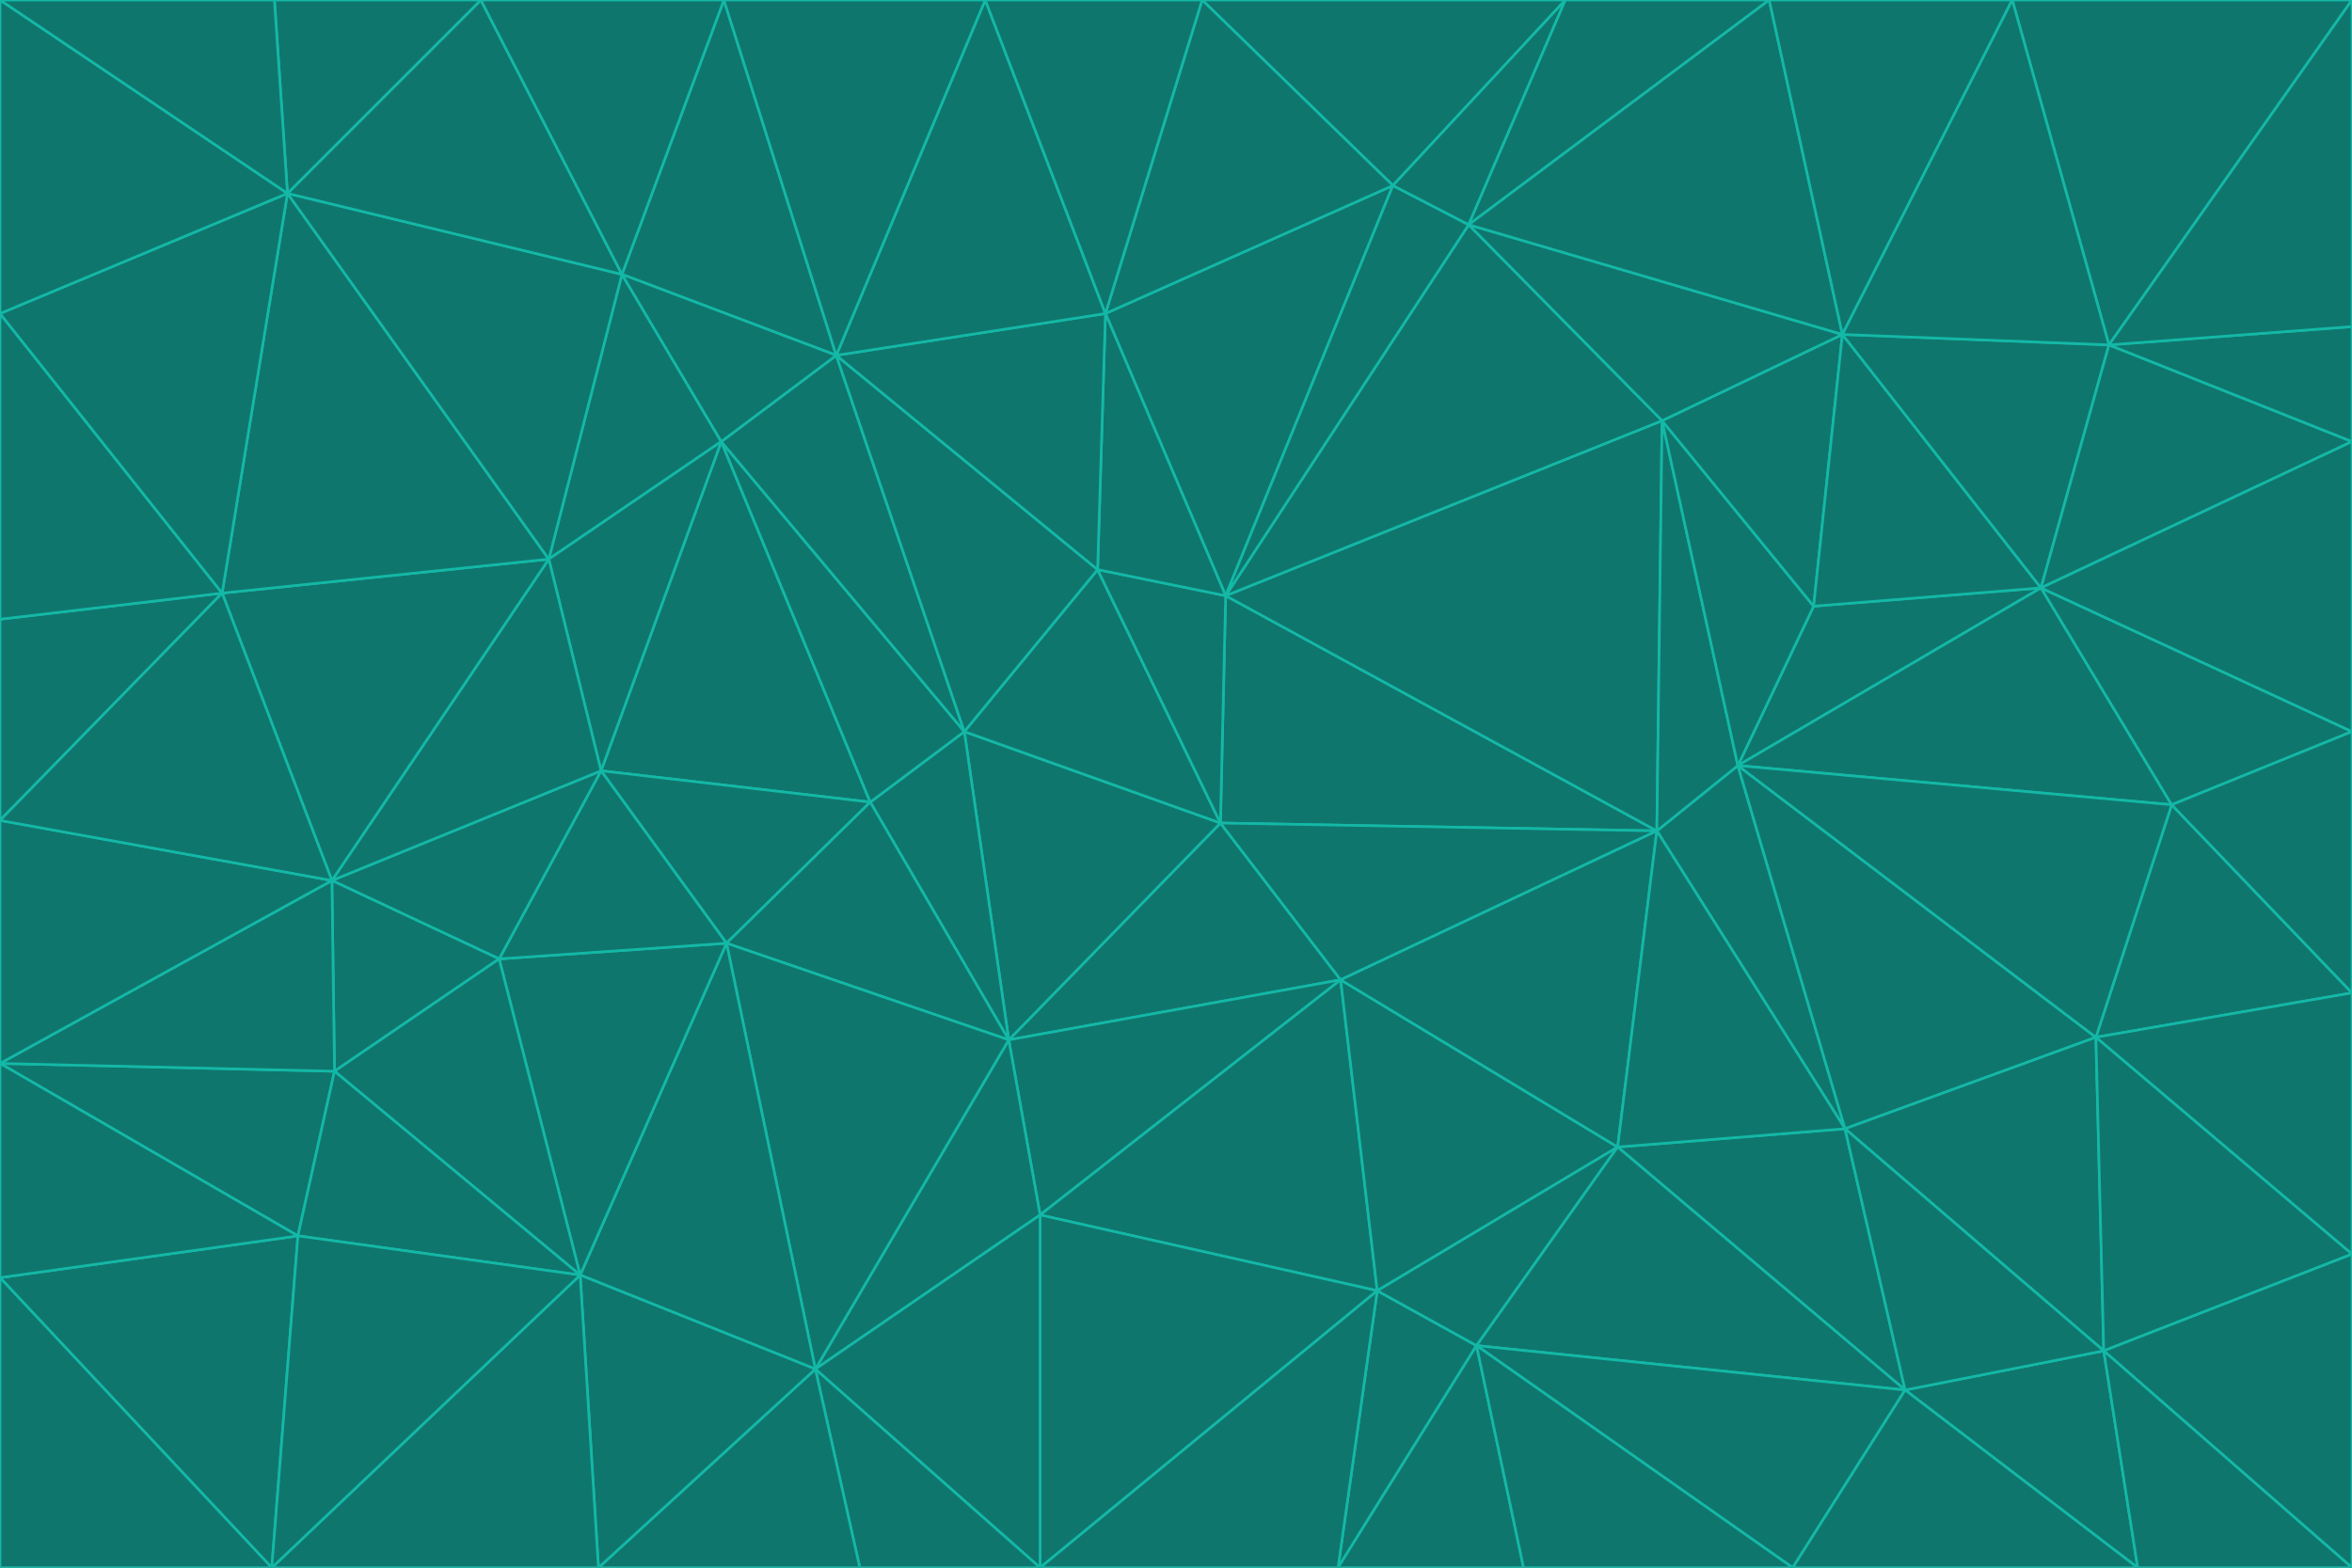 <svg id="visual" viewBox="0 0 900 600" width="900" height="600" xmlns="http://www.w3.org/2000/svg" xmlns:xlink="http://www.w3.org/1999/xlink" version="1.1"><g stroke-width="1" stroke-linejoin="bevel"><path d="M467 315L386 398L513 375Z" fill="#0f766e" stroke="#14b8a6"></path><path d="M386 398L398 465L513 375Z" fill="#0f766e" stroke="#14b8a6"></path><path d="M467 315L369 280L386 398Z" fill="#0f766e" stroke="#14b8a6"></path><path d="M369 280L333 307L386 398Z" fill="#0f766e" stroke="#14b8a6"></path><path d="M386 398L312 524L398 465Z" fill="#0f766e" stroke="#14b8a6"></path><path d="M398 465L527 494L513 375Z" fill="#0f766e" stroke="#14b8a6"></path><path d="M634 318L469 228L467 315Z" fill="#0f766e" stroke="#14b8a6"></path><path d="M467 315L420 218L369 280Z" fill="#0f766e" stroke="#14b8a6"></path><path d="M469 228L420 218L467 315Z" fill="#0f766e" stroke="#14b8a6"></path><path d="M276 169L230 295L333 307Z" fill="#0f766e" stroke="#14b8a6"></path><path d="M230 295L278 361L333 307Z" fill="#0f766e" stroke="#14b8a6"></path><path d="M333 307L278 361L386 398Z" fill="#0f766e" stroke="#14b8a6"></path><path d="M512 600L565 515L527 494Z" fill="#0f766e" stroke="#14b8a6"></path><path d="M527 494L619 439L513 375Z" fill="#0f766e" stroke="#14b8a6"></path><path d="M513 375L634 318L467 315Z" fill="#0f766e" stroke="#14b8a6"></path><path d="M565 515L619 439L527 494Z" fill="#0f766e" stroke="#14b8a6"></path><path d="M619 439L634 318L513 375Z" fill="#0f766e" stroke="#14b8a6"></path><path d="M278 361L312 524L386 398Z" fill="#0f766e" stroke="#14b8a6"></path><path d="M398 465L398 600L527 494Z" fill="#0f766e" stroke="#14b8a6"></path><path d="M312 524L398 600L398 465Z" fill="#0f766e" stroke="#14b8a6"></path><path d="M398 600L512 600L527 494Z" fill="#0f766e" stroke="#14b8a6"></path><path d="M729 532L706 432L619 439Z" fill="#0f766e" stroke="#14b8a6"></path><path d="M276 169L333 307L369 280Z" fill="#0f766e" stroke="#14b8a6"></path><path d="M278 361L222 488L312 524Z" fill="#0f766e" stroke="#14b8a6"></path><path d="M706 432L665 293L634 318Z" fill="#0f766e" stroke="#14b8a6"></path><path d="M634 318L636 161L469 228Z" fill="#0f766e" stroke="#14b8a6"></path><path d="M191 367L222 488L278 361Z" fill="#0f766e" stroke="#14b8a6"></path><path d="M312 524L329 600L398 600Z" fill="#0f766e" stroke="#14b8a6"></path><path d="M229 600L329 600L312 524Z" fill="#0f766e" stroke="#14b8a6"></path><path d="M230 295L191 367L278 361Z" fill="#0f766e" stroke="#14b8a6"></path><path d="M533 71L423 120L469 228Z" fill="#0f766e" stroke="#14b8a6"></path><path d="M469 228L423 120L420 218Z" fill="#0f766e" stroke="#14b8a6"></path><path d="M320 136L276 169L369 280Z" fill="#0f766e" stroke="#14b8a6"></path><path d="M512 600L583 600L565 515Z" fill="#0f766e" stroke="#14b8a6"></path><path d="M619 439L706 432L634 318Z" fill="#0f766e" stroke="#14b8a6"></path><path d="M729 532L619 439L565 515Z" fill="#0f766e" stroke="#14b8a6"></path><path d="M320 136L369 280L420 218Z" fill="#0f766e" stroke="#14b8a6"></path><path d="M230 295L127 337L191 367Z" fill="#0f766e" stroke="#14b8a6"></path><path d="M423 120L320 136L420 218Z" fill="#0f766e" stroke="#14b8a6"></path><path d="M781 225L694 232L665 293Z" fill="#0f766e" stroke="#14b8a6"></path><path d="M665 293L636 161L634 318Z" fill="#0f766e" stroke="#14b8a6"></path><path d="M694 232L636 161L665 293Z" fill="#0f766e" stroke="#14b8a6"></path><path d="M238 105L210 214L276 169Z" fill="#0f766e" stroke="#14b8a6"></path><path d="M276 169L210 214L230 295Z" fill="#0f766e" stroke="#14b8a6"></path><path d="M222 488L229 600L312 524Z" fill="#0f766e" stroke="#14b8a6"></path><path d="M104 600L229 600L222 488Z" fill="#0f766e" stroke="#14b8a6"></path><path d="M636 161L562 86L469 228Z" fill="#0f766e" stroke="#14b8a6"></path><path d="M277 0L238 105L320 136Z" fill="#0f766e" stroke="#14b8a6"></path><path d="M562 86L533 71L469 228Z" fill="#0f766e" stroke="#14b8a6"></path><path d="M686 600L729 532L565 515Z" fill="#0f766e" stroke="#14b8a6"></path><path d="M706 432L802 397L665 293Z" fill="#0f766e" stroke="#14b8a6"></path><path d="M127 337L128 410L191 367Z" fill="#0f766e" stroke="#14b8a6"></path><path d="M191 367L128 410L222 488Z" fill="#0f766e" stroke="#14b8a6"></path><path d="M210 214L127 337L230 295Z" fill="#0f766e" stroke="#14b8a6"></path><path d="M583 600L686 600L565 515Z" fill="#0f766e" stroke="#14b8a6"></path><path d="M377 0L320 136L423 120Z" fill="#0f766e" stroke="#14b8a6"></path><path d="M320 136L238 105L276 169Z" fill="#0f766e" stroke="#14b8a6"></path><path d="M210 214L85 227L127 337Z" fill="#0f766e" stroke="#14b8a6"></path><path d="M0 407L114 473L128 410Z" fill="#0f766e" stroke="#14b8a6"></path><path d="M128 410L114 473L222 488Z" fill="#0f766e" stroke="#14b8a6"></path><path d="M805 517L802 397L706 432Z" fill="#0f766e" stroke="#14b8a6"></path><path d="M694 232L705 128L636 161Z" fill="#0f766e" stroke="#14b8a6"></path><path d="M636 161L705 128L562 86Z" fill="#0f766e" stroke="#14b8a6"></path><path d="M599 0L460 0L533 71Z" fill="#0f766e" stroke="#14b8a6"></path><path d="M781 225L705 128L694 232Z" fill="#0f766e" stroke="#14b8a6"></path><path d="M831 308L781 225L665 293Z" fill="#0f766e" stroke="#14b8a6"></path><path d="M599 0L533 71L562 86Z" fill="#0f766e" stroke="#14b8a6"></path><path d="M533 71L460 0L423 120Z" fill="#0f766e" stroke="#14b8a6"></path><path d="M818 600L805 517L729 532Z" fill="#0f766e" stroke="#14b8a6"></path><path d="M729 532L805 517L706 432Z" fill="#0f766e" stroke="#14b8a6"></path><path d="M460 0L377 0L423 120Z" fill="#0f766e" stroke="#14b8a6"></path><path d="M900 380L831 308L802 397Z" fill="#0f766e" stroke="#14b8a6"></path><path d="M802 397L831 308L665 293Z" fill="#0f766e" stroke="#14b8a6"></path><path d="M110 74L85 227L210 214Z" fill="#0f766e" stroke="#14b8a6"></path><path d="M127 337L0 407L128 410Z" fill="#0f766e" stroke="#14b8a6"></path><path d="M677 0L599 0L562 86Z" fill="#0f766e" stroke="#14b8a6"></path><path d="M0 489L104 600L114 473Z" fill="#0f766e" stroke="#14b8a6"></path><path d="M114 473L104 600L222 488Z" fill="#0f766e" stroke="#14b8a6"></path><path d="M377 0L277 0L320 136Z" fill="#0f766e" stroke="#14b8a6"></path><path d="M238 105L110 74L210 214Z" fill="#0f766e" stroke="#14b8a6"></path><path d="M686 600L818 600L729 532Z" fill="#0f766e" stroke="#14b8a6"></path><path d="M900 480L900 380L802 397Z" fill="#0f766e" stroke="#14b8a6"></path><path d="M781 225L807 132L705 128Z" fill="#0f766e" stroke="#14b8a6"></path><path d="M705 128L677 0L562 86Z" fill="#0f766e" stroke="#14b8a6"></path><path d="M900 169L807 132L781 225Z" fill="#0f766e" stroke="#14b8a6"></path><path d="M770 0L677 0L705 128Z" fill="#0f766e" stroke="#14b8a6"></path><path d="M0 314L0 407L127 337Z" fill="#0f766e" stroke="#14b8a6"></path><path d="M900 480L802 397L805 517Z" fill="#0f766e" stroke="#14b8a6"></path><path d="M831 308L900 280L781 225Z" fill="#0f766e" stroke="#14b8a6"></path><path d="M0 237L0 314L85 227Z" fill="#0f766e" stroke="#14b8a6"></path><path d="M85 227L0 314L127 337Z" fill="#0f766e" stroke="#14b8a6"></path><path d="M184 0L110 74L238 105Z" fill="#0f766e" stroke="#14b8a6"></path><path d="M277 0L184 0L238 105Z" fill="#0f766e" stroke="#14b8a6"></path><path d="M0 407L0 489L114 473Z" fill="#0f766e" stroke="#14b8a6"></path><path d="M900 380L900 280L831 308Z" fill="#0f766e" stroke="#14b8a6"></path><path d="M900 600L900 480L805 517Z" fill="#0f766e" stroke="#14b8a6"></path><path d="M0 120L0 237L85 227Z" fill="#0f766e" stroke="#14b8a6"></path><path d="M900 0L770 0L807 132Z" fill="#0f766e" stroke="#14b8a6"></path><path d="M807 132L770 0L705 128Z" fill="#0f766e" stroke="#14b8a6"></path><path d="M900 280L900 169L781 225Z" fill="#0f766e" stroke="#14b8a6"></path><path d="M0 489L0 600L104 600Z" fill="#0f766e" stroke="#14b8a6"></path><path d="M818 600L900 600L805 517Z" fill="#0f766e" stroke="#14b8a6"></path><path d="M184 0L105 0L110 74Z" fill="#0f766e" stroke="#14b8a6"></path><path d="M110 74L0 120L85 227Z" fill="#0f766e" stroke="#14b8a6"></path><path d="M0 0L0 120L110 74Z" fill="#0f766e" stroke="#14b8a6"></path><path d="M900 169L900 125L807 132Z" fill="#0f766e" stroke="#14b8a6"></path><path d="M105 0L0 0L110 74Z" fill="#0f766e" stroke="#14b8a6"></path><path d="M900 125L900 0L807 132Z" fill="#0f766e" stroke="#14b8a6"></path></g></svg>